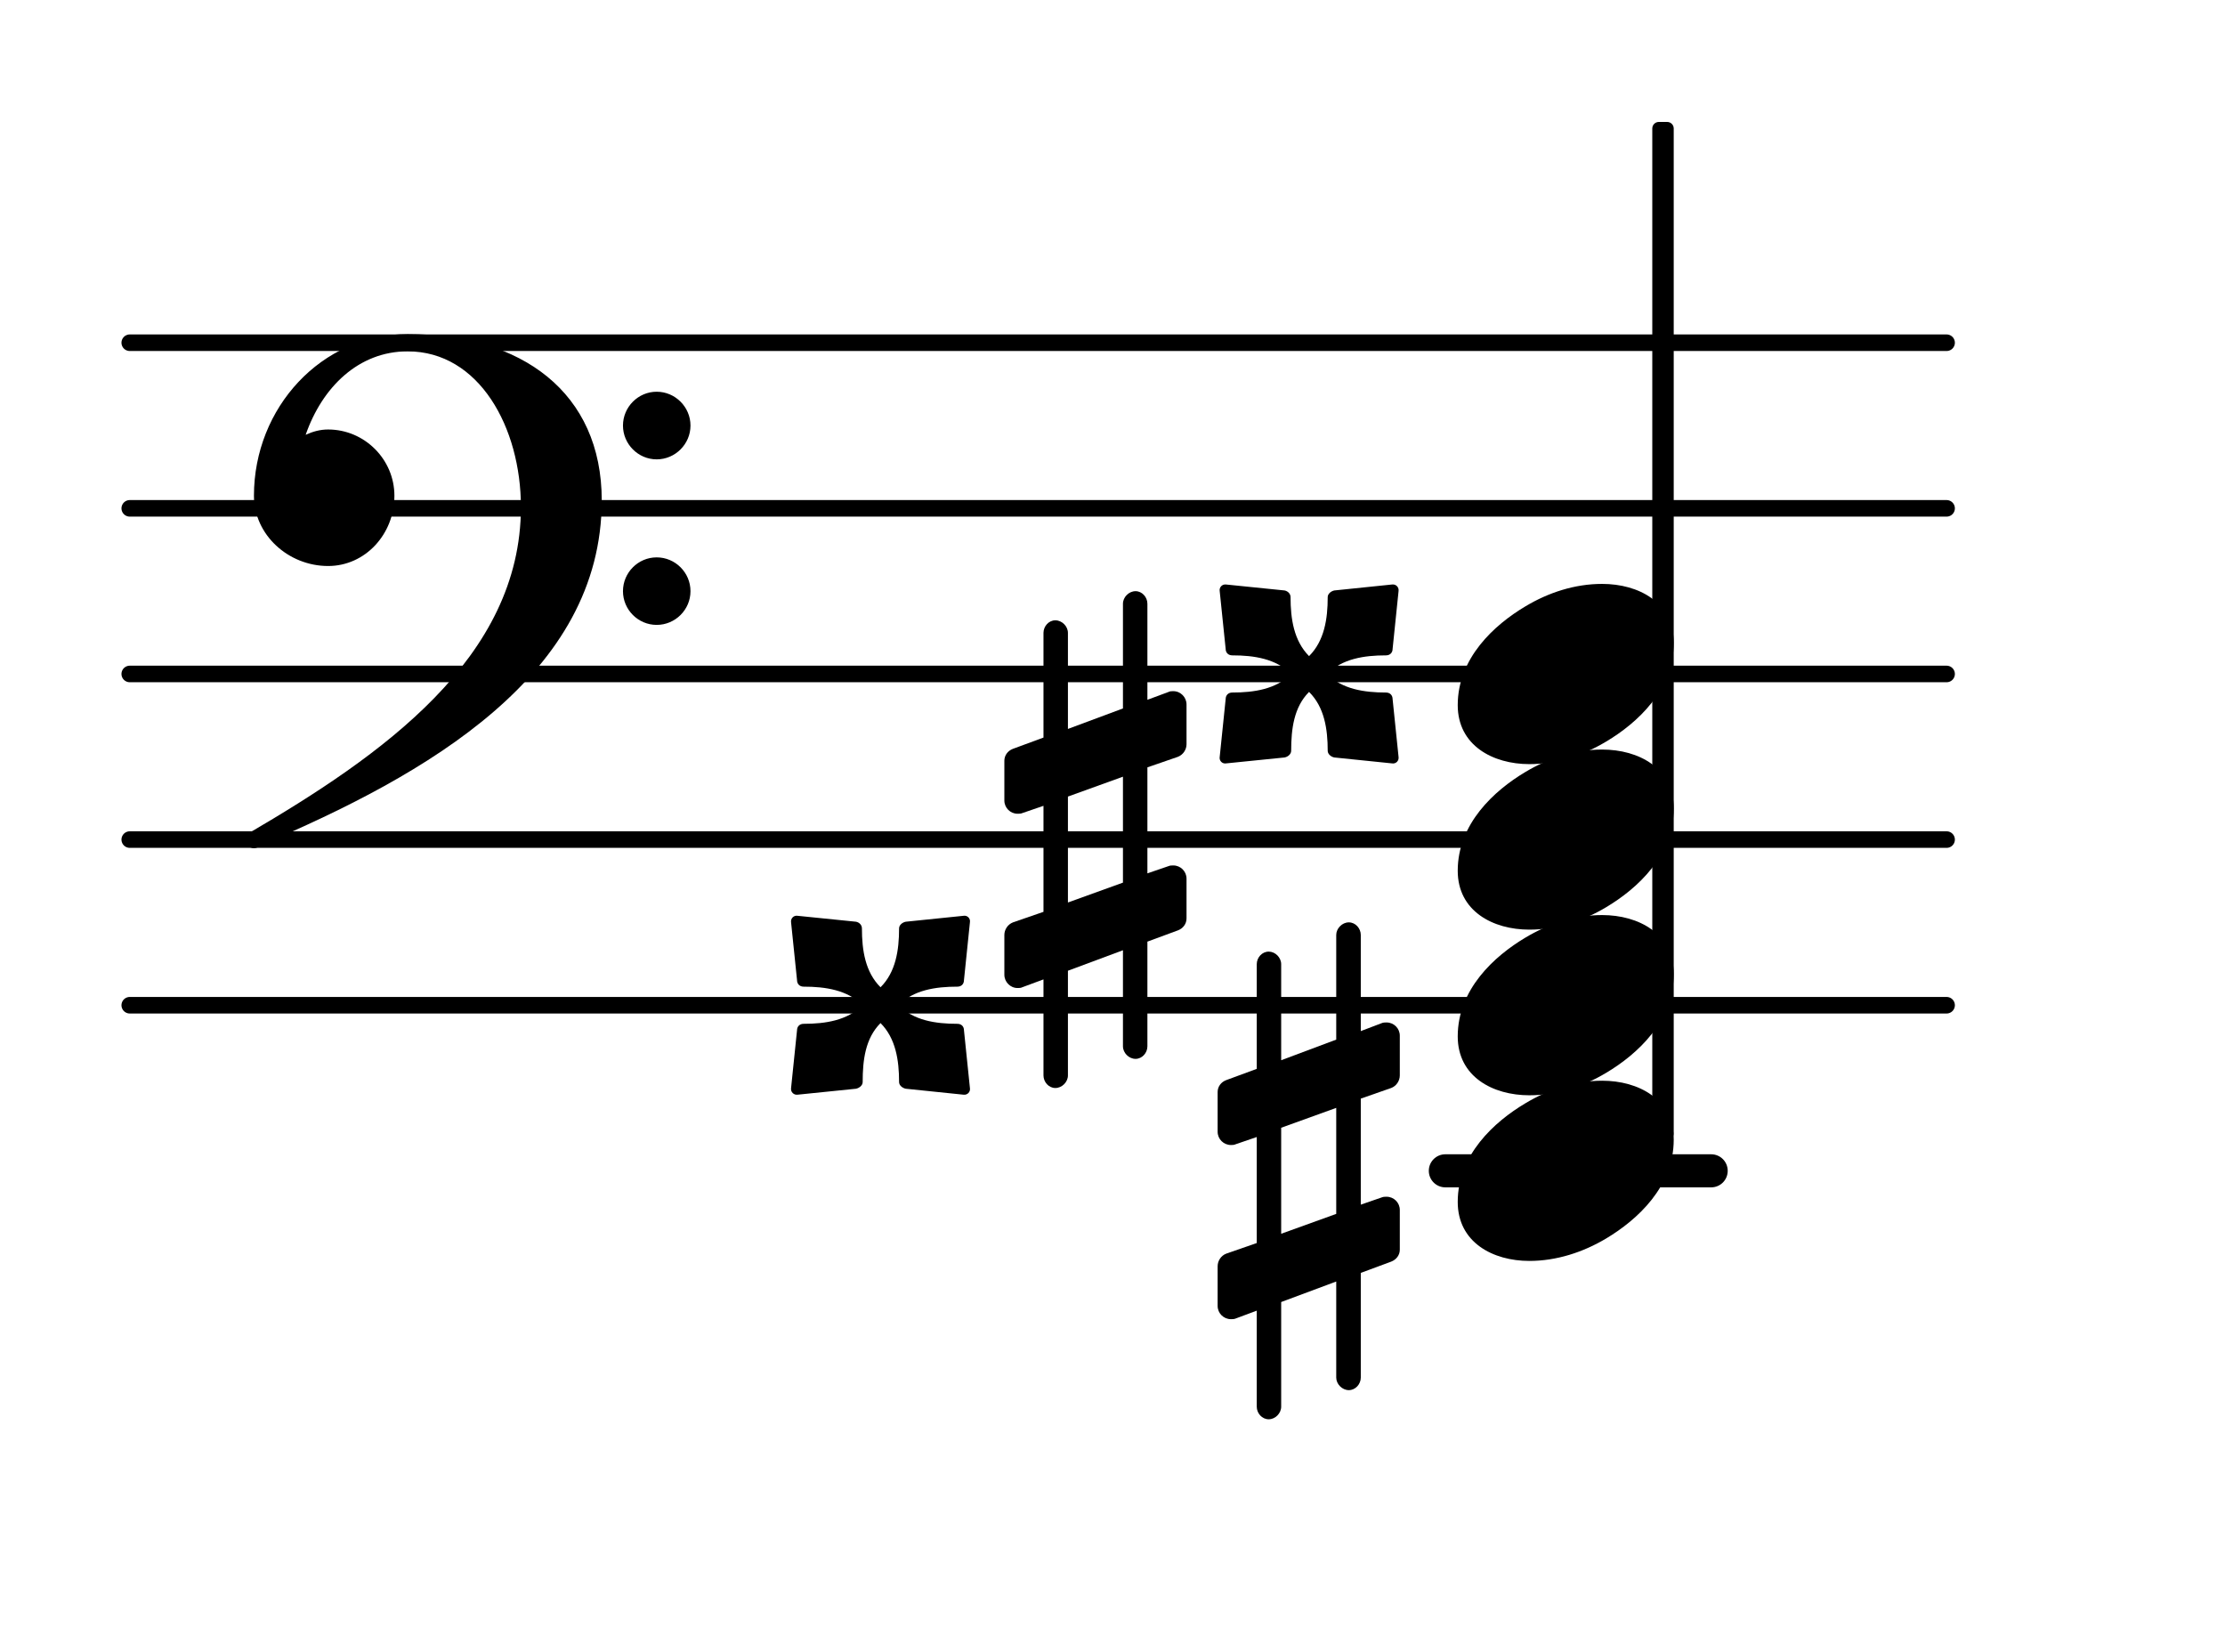 <?xml version="1.0" encoding="UTF-8"?>
<svg xmlns="http://www.w3.org/2000/svg" xmlns:xlink="http://www.w3.org/1999/xlink" width="83.543pt" height="62.027pt" viewBox="0 0 83.543 62.027" version="1.1">
<g id="surface1">
<path style="fill:none;stroke-width:0.1;stroke-linecap:round;stroke-linejoin:round;stroke:rgb(0%,0%,0%);stroke-opacity:1;stroke-miterlimit:4;" d="M 0.05 -0 L 11.021 -0 " transform="matrix(6.218,0,0,6.218,4.561,37.74)"/>
<path style="fill:none;stroke-width:0.1;stroke-linecap:round;stroke-linejoin:round;stroke:rgb(0%,0%,0%);stroke-opacity:1;stroke-miterlimit:4;" d="M 0.05 -0 L 11.021 -0 " transform="matrix(6.218,0,0,6.218,4.561,31.521)"/>
<path style="fill:none;stroke-width:0.1;stroke-linecap:round;stroke-linejoin:round;stroke:rgb(0%,0%,0%);stroke-opacity:1;stroke-miterlimit:4;" d="M 0.05 0 L 11.021 0 " transform="matrix(6.218,0,0,6.218,4.561,25.303)"/>
<path style="fill:none;stroke-width:0.1;stroke-linecap:round;stroke-linejoin:round;stroke:rgb(0%,0%,0%);stroke-opacity:1;stroke-miterlimit:4;" d="M 0.05 0 L 11.021 0 " transform="matrix(6.218,0,0,6.218,4.561,19.085)"/>
<path style="fill:none;stroke-width:0.1;stroke-linecap:round;stroke-linejoin:round;stroke:rgb(0%,0%,0%);stroke-opacity:1;stroke-miterlimit:4;" d="M 0.05 0 L 11.021 0 " transform="matrix(6.218,0,0,6.218,4.561,12.867)"/>
<path style=" stroke:none;fill-rule:nonzero;fill:rgb(0%,0%,0%);fill-opacity:1;" d="M 54.27 43.336 L 64.25 43.336 C 64.594 43.336 64.871 43.613 64.871 43.957 C 64.871 44.301 64.594 44.578 64.25 44.578 L 54.27 44.578 C 53.926 44.578 53.648 44.301 53.648 43.957 C 53.648 43.613 53.926 43.336 54.27 43.336 Z M 54.27 43.336 "/>
<path style=" stroke:none;fill-rule:nonzero;fill:rgb(0%,0%,0%);fill-opacity:1;" d="M 62.285 4.578 L 62.598 4.578 C 62.734 4.578 62.844 4.688 62.844 4.824 L 62.844 42.551 C 62.844 42.688 62.734 42.801 62.598 42.801 L 62.285 42.801 C 62.148 42.801 62.039 42.688 62.039 42.551 L 62.039 4.824 C 62.039 4.688 62.148 4.578 62.285 4.578 Z M 62.285 4.578 "/>
<path style=" stroke:none;fill-rule:nonzero;fill:rgb(0%,0%,0%);fill-opacity:1;" d="M 49.824 25.305 C 50.398 25.875 51.219 26 52.039 26 C 52.188 26 52.289 26.098 52.289 26.25 L 52.512 28.414 C 52.535 28.562 52.414 28.688 52.262 28.66 L 50.098 28.438 C 49.977 28.414 49.852 28.312 49.852 28.188 C 49.852 27.367 49.727 26.547 49.152 25.977 C 48.582 26.547 48.48 27.367 48.48 28.188 C 48.48 28.312 48.359 28.414 48.234 28.438 L 46.043 28.66 C 45.895 28.688 45.77 28.562 45.797 28.414 L 46.02 26.25 C 46.02 26.098 46.121 26 46.27 26 C 47.09 26 47.91 25.875 48.48 25.305 C 47.91 24.73 47.09 24.605 46.27 24.605 C 46.121 24.605 46.02 24.508 46.02 24.359 L 45.797 22.195 C 45.77 22.047 45.895 21.922 46.043 21.945 L 48.234 22.168 C 48.359 22.195 48.457 22.293 48.457 22.418 C 48.457 23.238 48.582 24.059 49.152 24.633 C 49.727 24.059 49.852 23.238 49.852 22.418 C 49.852 22.293 49.977 22.195 50.098 22.168 L 52.262 21.945 C 52.414 21.922 52.535 22.047 52.512 22.195 L 52.289 24.359 C 52.289 24.508 52.188 24.605 52.039 24.605 C 51.219 24.605 50.398 24.73 49.824 25.305 Z M 49.824 25.305 "/>
<path style=" stroke:none;fill-rule:nonzero;fill:rgb(0%,0%,0%);fill-opacity:1;" d="M 43.082 39.281 C 43.082 39.531 42.883 39.754 42.637 39.754 C 42.387 39.754 42.164 39.531 42.164 39.281 L 42.164 35.676 L 40.098 36.445 L 40.098 40.375 C 40.098 40.625 39.875 40.848 39.625 40.848 C 39.379 40.848 39.18 40.625 39.18 40.375 L 39.18 36.77 L 38.383 37.066 C 38.332 37.094 38.258 37.094 38.207 37.094 C 37.934 37.094 37.711 36.867 37.711 36.594 L 37.711 35.102 C 37.711 34.902 37.836 34.707 38.035 34.629 L 39.18 34.234 L 39.18 30.254 L 38.383 30.527 C 38.332 30.551 38.258 30.551 38.207 30.551 C 37.934 30.551 37.711 30.328 37.711 30.055 L 37.711 28.562 C 37.711 28.363 37.836 28.188 38.035 28.113 L 39.18 27.691 L 39.18 23.762 C 39.18 23.512 39.379 23.289 39.625 23.289 C 39.875 23.289 40.098 23.512 40.098 23.762 L 40.098 27.367 L 42.164 26.598 L 42.164 22.668 C 42.164 22.418 42.387 22.195 42.637 22.195 C 42.883 22.195 43.082 22.418 43.082 22.668 L 43.082 26.273 L 43.879 25.977 C 43.93 25.949 44.004 25.949 44.055 25.949 C 44.328 25.949 44.551 26.176 44.551 26.449 L 44.551 27.941 C 44.551 28.141 44.426 28.336 44.227 28.414 L 43.082 28.809 L 43.082 32.789 L 43.879 32.516 C 43.93 32.492 44.004 32.492 44.055 32.492 C 44.328 32.492 44.551 32.715 44.551 32.988 L 44.551 34.48 C 44.551 34.68 44.426 34.855 44.227 34.93 L 43.082 35.352 Z M 40.098 29.906 L 40.098 33.883 L 42.164 33.137 L 42.164 29.16 Z M 40.098 29.906 "/>
<path style=" stroke:none;fill-rule:nonzero;fill:rgb(0%,0%,0%);fill-opacity:1;" d="M 33.734 37.738 C 34.305 38.312 35.125 38.438 35.945 38.438 C 36.098 38.438 36.195 38.535 36.195 38.684 L 36.418 40.848 C 36.445 40.996 36.32 41.121 36.172 41.098 L 34.008 40.875 C 33.883 40.848 33.758 40.75 33.758 40.625 C 33.758 39.805 33.633 38.984 33.062 38.41 C 32.488 38.984 32.391 39.805 32.391 40.625 C 32.391 40.75 32.266 40.848 32.141 40.875 L 29.953 41.098 C 29.805 41.121 29.68 40.996 29.703 40.848 L 29.926 38.684 C 29.926 38.535 30.027 38.438 30.176 38.438 C 30.996 38.438 31.816 38.312 32.391 37.738 C 31.816 37.168 30.996 37.043 30.176 37.043 C 30.027 37.043 29.926 36.945 29.926 36.793 L 29.703 34.629 C 29.68 34.48 29.805 34.355 29.953 34.383 L 32.141 34.605 C 32.266 34.629 32.363 34.73 32.363 34.855 C 32.363 35.676 32.488 36.496 33.062 37.066 C 33.633 36.496 33.758 35.676 33.758 34.855 C 33.758 34.73 33.883 34.629 34.008 34.605 L 36.172 34.383 C 36.32 34.355 36.445 34.48 36.418 34.629 L 36.195 36.793 C 36.195 36.945 36.098 37.043 35.945 37.043 C 35.125 37.043 34.305 37.168 33.734 37.738 Z M 33.734 37.738 "/>
<path style=" stroke:none;fill-rule:nonzero;fill:rgb(0%,0%,0%);fill-opacity:1;" d="M 51.094 51.719 C 51.094 51.965 50.895 52.191 50.645 52.191 C 50.395 52.191 50.172 51.965 50.172 51.719 L 50.172 48.113 L 48.105 48.883 L 48.105 52.812 C 48.105 53.062 47.883 53.285 47.637 53.285 C 47.387 53.285 47.188 53.062 47.188 52.812 L 47.188 49.207 L 46.391 49.504 C 46.34 49.527 46.266 49.527 46.219 49.527 C 45.945 49.527 45.719 49.305 45.719 49.031 L 45.719 47.539 C 45.719 47.34 45.844 47.141 46.043 47.066 L 47.188 46.668 L 47.188 42.688 L 46.391 42.961 C 46.34 42.988 46.266 42.988 46.219 42.988 C 45.945 42.988 45.719 42.766 45.719 42.492 L 45.719 40.996 C 45.719 40.801 45.844 40.625 46.043 40.551 L 47.188 40.129 L 47.188 36.199 C 47.188 35.949 47.387 35.727 47.637 35.727 C 47.883 35.727 48.105 35.949 48.105 36.199 L 48.105 39.805 L 50.172 39.031 L 50.172 35.102 C 50.172 34.855 50.395 34.629 50.645 34.629 C 50.895 34.629 51.094 34.855 51.094 35.102 L 51.094 38.711 L 51.887 38.41 C 51.938 38.387 52.012 38.387 52.062 38.387 C 52.336 38.387 52.559 38.609 52.559 38.883 L 52.559 40.375 C 52.559 40.574 52.434 40.773 52.234 40.848 L 51.094 41.246 L 51.094 45.227 L 51.887 44.953 C 51.938 44.93 52.012 44.93 52.062 44.93 C 52.336 44.93 52.559 45.152 52.559 45.426 L 52.559 46.918 C 52.559 47.117 52.434 47.289 52.234 47.367 L 51.094 47.789 Z M 48.105 42.34 L 48.105 46.32 L 50.172 45.574 L 50.172 41.594 Z M 48.105 42.34 "/>
<path style=" stroke:none;fill-rule:nonzero;fill:rgb(0%,0%,0%);fill-opacity:1;" d="M 23.391 22.195 C 23.391 21.496 23.961 20.926 24.656 20.926 C 25.355 20.926 25.926 21.496 25.926 22.195 C 25.926 22.891 25.355 23.461 24.656 23.461 C 23.961 23.461 23.391 22.891 23.391 22.195 Z M 23.391 15.977 C 23.391 15.281 23.961 14.707 24.656 14.707 C 25.355 14.707 25.926 15.281 25.926 15.977 C 25.926 16.672 25.355 17.246 24.656 17.246 C 23.961 17.246 23.391 16.672 23.391 15.977 Z M 15.305 12.543 C 19.586 12.543 22.594 14.734 22.594 18.785 C 22.594 25.328 16.051 29.082 9.758 31.746 C 9.684 31.82 9.609 31.844 9.535 31.844 C 9.363 31.844 9.211 31.695 9.211 31.52 C 9.211 31.445 9.238 31.371 9.312 31.297 C 14.336 28.363 19.559 24.707 19.559 19.035 C 19.559 16.051 17.992 13.191 15.305 13.191 C 13.465 13.191 12.098 14.535 11.477 16.324 C 11.75 16.199 12.023 16.125 12.32 16.125 C 13.688 16.125 14.809 17.246 14.809 18.613 C 14.809 20.055 13.715 21.25 12.32 21.25 C 10.828 21.25 9.535 20.082 9.535 18.613 C 9.535 15.305 12.074 12.543 15.305 12.543 Z M 15.305 12.543 "/>
<path style=" stroke:none;fill-rule:nonzero;fill:rgb(0%,0%,0%);fill-opacity:1;" d="M 60.156 21.922 C 61.527 21.922 62.844 22.617 62.844 24.133 C 62.844 25.898 61.477 27.145 60.309 27.84 C 59.438 28.363 58.441 28.688 57.422 28.688 C 56.055 28.688 54.734 27.988 54.734 26.473 C 54.734 24.707 56.105 23.461 57.273 22.766 C 58.145 22.242 59.137 21.922 60.156 21.922 Z M 60.156 21.922 "/>
<path style=" stroke:none;fill-rule:nonzero;fill:rgb(0%,0%,0%);fill-opacity:1;" d="M 60.156 28.141 C 61.527 28.141 62.844 28.836 62.844 30.352 C 62.844 32.117 61.477 33.363 60.309 34.059 C 59.438 34.582 58.441 34.902 57.422 34.902 C 56.055 34.902 54.734 34.207 54.734 32.691 C 54.734 30.926 56.105 29.68 57.273 28.984 C 58.145 28.461 59.137 28.141 60.156 28.141 Z M 60.156 28.141 "/>
<path style=" stroke:none;fill-rule:nonzero;fill:rgb(0%,0%,0%);fill-opacity:1;" d="M 60.156 34.355 C 61.527 34.355 62.844 35.055 62.844 36.57 C 62.844 38.336 61.477 39.582 60.309 40.277 C 59.438 40.801 58.441 41.121 57.422 41.121 C 56.055 41.121 54.734 40.426 54.734 38.91 C 54.734 37.145 56.105 35.898 57.273 35.203 C 58.145 34.68 59.137 34.355 60.156 34.355 Z M 60.156 34.355 "/>
<path style=" stroke:none;fill-rule:nonzero;fill:rgb(0%,0%,0%);fill-opacity:1;" d="M 60.156 40.574 C 61.527 40.574 62.844 41.273 62.844 42.789 C 62.844 44.555 61.477 45.797 60.309 46.496 C 59.438 47.016 58.441 47.34 57.422 47.34 C 56.055 47.34 54.734 46.645 54.734 45.125 C 54.734 43.359 56.105 42.117 57.273 41.422 C 58.145 40.898 59.137 40.574 60.156 40.574 Z M 60.156 40.574 "/>
</g>
</svg>
